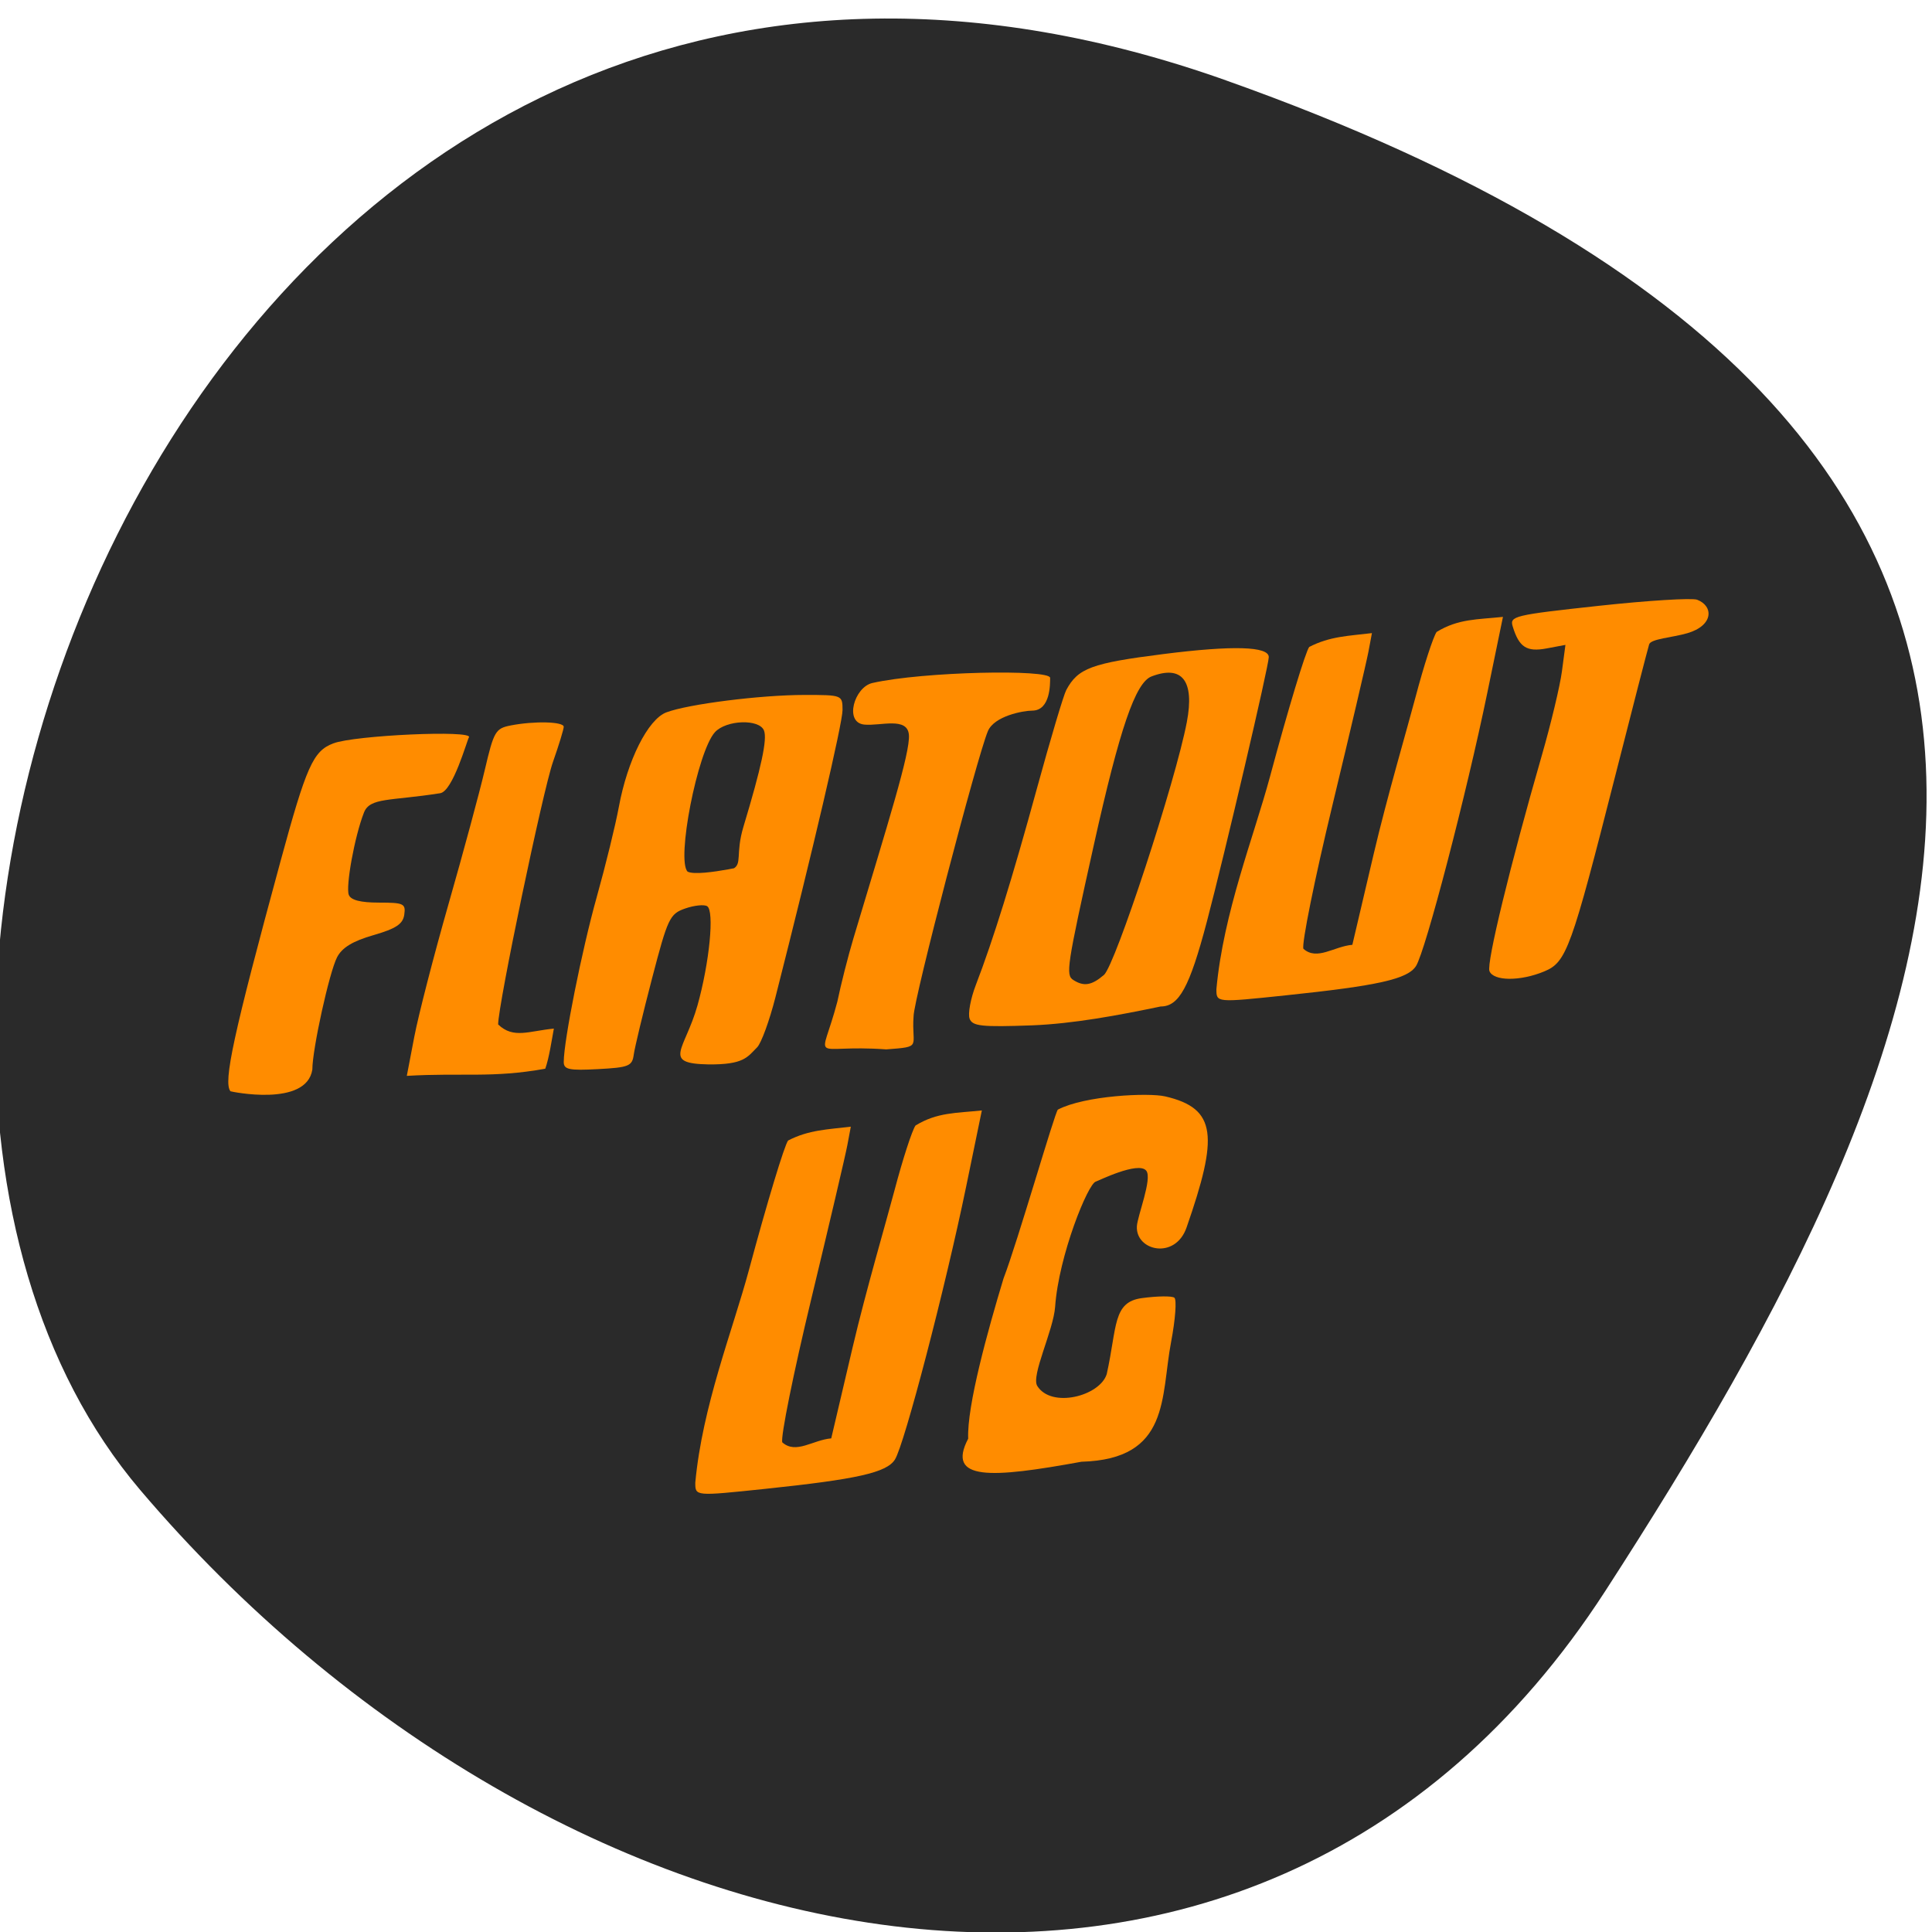 <svg xmlns="http://www.w3.org/2000/svg" viewBox="0 0 256 256"><defs><clipPath><path d="M 0,64 H64 V128 H0 z"/></clipPath></defs><g fill="#2a2a2a" color="#000"><path d="m -1360.14 1641.33 c 46.11 -98.28 -119.59 -146.07 -181.85 -106.06 -62.25 40.01 -83.52 108.58 -13.01 143.08 70.51 34.501 148.75 61.26 194.86 -37.03 z" transform="matrix(0 -1.027 1.357 0 -2064.79 -1386.2)"/></g><g fill="#ff8c00"><path d="m 30.539 144.6 c -0.989 -1.191 0.395 -7.554 6.618 -30.431 3.439 -12.641 4.33 -14.64 6.982 -15.661 2.829 -1.089 18.609 -1.798 17.997 -0.809 -0.263 0.426 -2.118 7.141 -3.809 7.406 -6.658 1.047 -9.312 0.542 -10.1 2.562 -1.255 3.205 -2.433 9.794 -2.01 10.904 0.268 0.698 1.551 1.029 3.989 1.029 3.294 0 3.574 0.133 3.362 1.599 -0.18 1.245 -1.089 1.847 -4.099 2.716 -2.732 0.789 -4.143 1.648 -4.806 2.927 -1.029 1.986 -3.275 12.19 -3.275 14.88 -0.785 5.03 -10.814 2.912 -10.85 2.877 z"/><path d="m 54.896 137.38 c 0.543 -2.847 2.584 -10.758 4.534 -17.579 1.951 -6.821 4.119 -14.844 4.818 -17.828 1.188 -5.069 1.413 -5.454 3.418 -5.846 3.128 -0.612 7.03 -0.514 7.03 0.178 0 0.329 -0.638 2.413 -1.418 4.632 -1.35 3.839 -7.272 32.19 -7.272 34.809 2.029 1.943 4.065 0.862 7.383 0.55 -0.285 1.537 -0.622 3.859 -1.136 5.311 -6.98 1.273 -11.04 0.518 -18.349 0.951 z"/><path d="m 74.7 140.71 c 0.005 -2.833 2.405 -14.827 4.368 -21.836 1.172 -4.185 2.491 -9.562 2.931 -11.949 1.141 -6.194 3.859 -11.607 6.291 -12.531 2.89 -1.097 12.497 -2.31 18.301 -2.31 5.01 0 5.04 0.011 5.05 1.991 0.01 1.713 -3.944 18.64 -8.89 38.06 -0.792 3.108 -1.883 6.094 -2.425 6.636 -1.299 1.299 -1.735 2.311 -6.45 2.269 -6.242 -0.115 -3.134 -1.887 -1.46 -7.8 1.597 -5.693 2.267 -12.558 1.284 -13.165 -0.403 -0.249 -1.711 -0.112 -2.907 0.305 -2.045 0.713 -2.305 1.26 -4.383 9.225 -1.215 4.657 -2.311 9.221 -2.435 10.143 -0.205 1.518 -0.652 1.699 -4.752 1.917 -3.818 0.203 -4.526 0.054 -4.524 -0.952 z m 22.355 -25.55 c 1.37 -0.624 0.358 -1.974 1.454 -5.612 2.387 -7.918 3.171 -11.584 2.726 -12.743 -0.603 -1.572 -5.02 -1.422 -6.508 0.221 -2.308 2.55 -5.128 16.96 -3.615 18.473 1.652 0.832 10.669 -1.521 5.943 -0.339 z"/><path d="m 110.95 132.74 c 0.462 -2.25 1.426 -6.05 2.143 -8.436 4.59 -15.314 7.537 -24.59 7.342 -26.935 -0.202 -2.426 -3.766 -1.151 -5.906 -1.357 -2.705 -0.261 -1.333 -4.968 1.069 -5.512 6.739 -1.526 23.549 -1.844 23.549 -0.679 0 0.737 0.067 4.327 -2.363 4.341 -1.235 0.007 -5.04 0.713 -5.886 2.726 -1.42 3.368 -9.824 35.492 -9.842 37.759 -0.308 4.124 1.279 4.04 -3.625 4.402 -10.187 -0.738 -8.742 2.263 -6.482 -6.309 z"/><path d="m 128.48 134.98 c -0.245 -0.639 0.126 -2.65 0.825 -4.469 2.316 -6.03 4.803 -14.03 8.091 -26.03 1.787 -6.521 3.536 -12.391 3.885 -13.04 1.555 -2.906 3.348 -3.57 12.899 -4.778 9.188 -1.162 13.94 -1.024 13.94 0.406 0 1.153 -5.814 25.99 -8.208 35.07 -2.288 8.672 -3.679 11.225 -6.118 11.225 -5.628 1.174 -11.551 2.283 -17.04 2.501 -6.685 0.241 -7.894 0.112 -8.275 -0.879 z m 17.792 -5.786 c 1.502 -1.281 9.509 -25.705 10.993 -33.533 1.034 -5.454 -0.621 -7.586 -4.683 -6.03 -2.133 0.818 -4.212 6.897 -7.65 22.361 -3.575 16.08 -3.745 17.207 -2.709 17.865 1.398 0.888 2.424 0.719 4.047 -0.666 z"/><path d="m 161.18 131.06 c 0.928 -10.11 4.948 -20.17 7.095 -28.13 2.408 -8.956 4.751 -16.699 5.207 -17.207 2.742 -1.418 5.216 -1.457 8.306 -1.833 l -0.463 2.464 c -0.255 1.355 -2.399 10.497 -4.765 20.316 -2.366 9.818 -4.1 18.393 -3.853 19.05 1.812 1.611 4.056 -0.322 6.486 -0.529 l 2.847 -12.12 c 1.746 -7.43 4.474 -16.724 5.548 -20.791 1.074 -4.066 2.321 -7.911 2.772 -8.544 2.872 -1.763 5.392 -1.635 8.789 -1.996 l -2.071 10.05 c -2.777 13.475 -8.198 34.25 -9.448 36.21 -1.104 1.731 -4.986 2.605 -17.283 3.891 -9.228 0.965 -9.167 0.971 -9.167 -0.844 z"/><path d="m 197.36 128.67 c -0.405 -1.054 2.737 -13.989 6.952 -28.618 1.203 -4.177 2.397 -9.17 2.652 -11.1 l 0.464 -3.5 l -2.5 0.469 c -2.636 0.494 -3.646 -0.16 -4.484 -2.906 -0.422 -1.381 0.151 -1.519 11.381 -2.738 6.504 -0.706 12.383 -1.07 13.06 -0.808 2.186 0.839 2.19 3.416 -1.307 4.435 -1.989 0.579 -4.833 0.741 -5.058 1.479 -0.211 0.692 -2.206 8.428 -4.433 17.191 -5.905 23.23 -6.513 24.912 -9.456 26.14 -3.182 1.329 -6.754 1.305 -7.274 -0.049 z"/><path d="m 128.29 190.63 c -0.182 -4.305 2.585 -14.302 4.684 -21.233 1.821 -4.709 6.84 -22.16 7.202 -22.368 3.533 -1.853 11.986 -2.268 14.218 -1.751 6.883 1.594 7.03 5.3 2.833 17.367 -1.501 4.317 -6.74 3.104 -6.586 -0.135 0.066 -1.393 2.073 -6.326 1.246 -7.384 -1.028 -1.314 -6.494 1.402 -6.673 1.437 -1.028 0.203 -4.93 9.808 -5.405 16.592 -0.219 3.126 -3.215 9.126 -2.368 10.486 1.872 3.01 8.293 1.351 9.206 -1.564 1.392 -6.265 0.773 -9.559 4.658 -10.07 2.037 -0.278 3.973 -0.303 4.303 -0.057 0.33 0.246 0.135 2.89 -0.434 5.875 -1.39 7.292 -0.083 15.536 -11.879 15.863 -12.04 2.2 -17.921 2.541 -15.01 -3.053 z"/><path d="m 92.13 196.46 c 0.928 -10.11 4.948 -20.17 7.095 -28.13 2.408 -8.956 4.751 -16.699 5.207 -17.207 2.742 -1.418 5.216 -1.457 8.306 -1.833 l -0.463 2.464 c -0.255 1.355 -2.399 10.497 -4.765 20.316 -2.366 9.818 -4.1 18.393 -3.853 19.05 1.812 1.611 4.056 -0.322 6.486 -0.529 l 2.847 -12.12 c 1.746 -7.43 4.474 -16.724 5.548 -20.791 1.074 -4.066 2.321 -7.911 2.772 -8.544 2.872 -1.763 5.392 -1.635 8.789 -1.996 l -2.071 10.05 c -2.777 13.475 -8.198 34.25 -9.448 36.21 -1.104 1.731 -4.986 2.605 -17.283 3.891 -9.228 0.965 -9.167 0.971 -9.167 -0.844 z"/></g></svg>